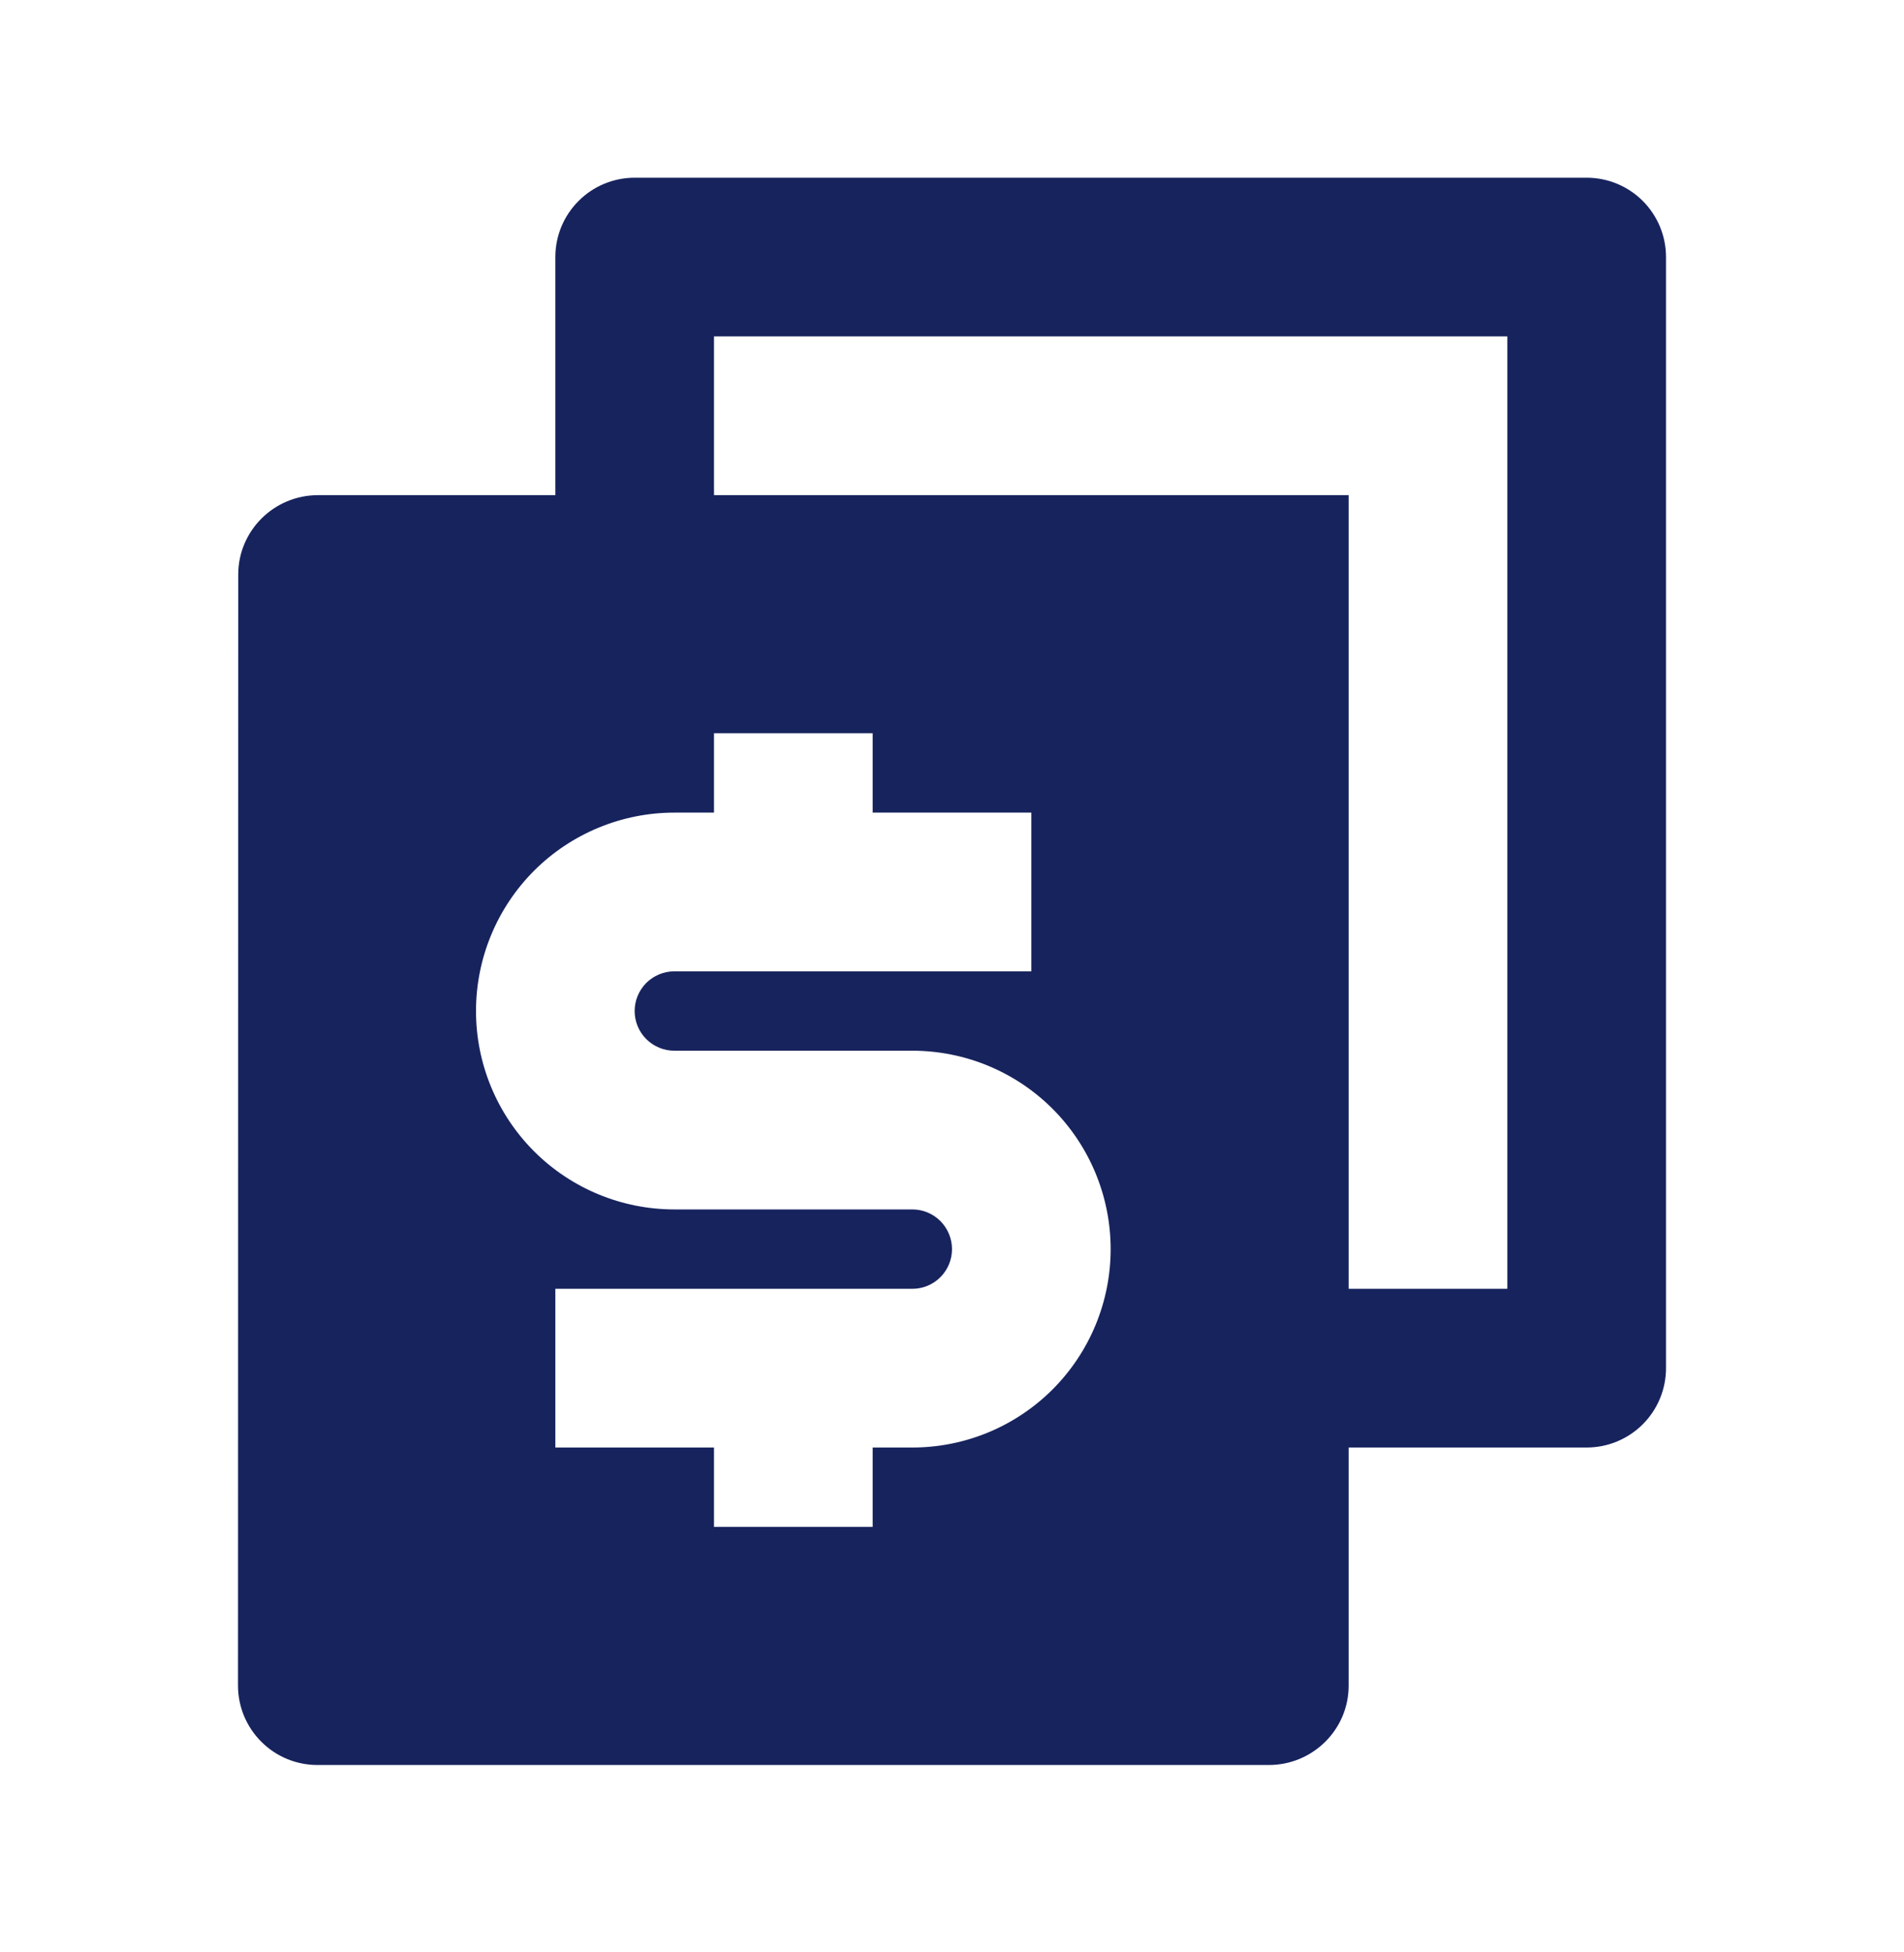<svg width="40" height="41" viewBox="0 0 40 41" fill="none" xmlns="http://www.w3.org/2000/svg">
<path d="M28.333 27.065H31.667V7.065H15V10.398H28.333V27.065ZM28.333 30.398V35.398C28.333 36.318 27.583 37.065 26.655 37.065H6.678C6.459 37.066 6.241 37.024 6.037 36.941C5.834 36.858 5.649 36.735 5.493 36.58C5.337 36.425 5.213 36.241 5.128 36.038C5.044 35.836 5 35.618 5 35.398L5.005 12.065C5.005 11.145 5.755 10.398 6.683 10.398H11.667V5.398C11.667 4.956 11.842 4.532 12.155 4.22C12.467 3.907 12.891 3.732 13.333 3.732H33.333C33.775 3.732 34.199 3.907 34.512 4.22C34.824 4.532 35 4.956 35 5.398V28.732C35 29.174 34.824 29.598 34.512 29.91C34.199 30.223 33.775 30.398 33.333 30.398H28.333ZM11.667 27.065V30.398H15V32.065H18.333V30.398H19.167C20.272 30.398 21.331 29.959 22.113 29.178C22.894 28.396 23.333 27.337 23.333 26.232C23.333 25.127 22.894 24.067 22.113 23.285C21.331 22.504 20.272 22.065 19.167 22.065H14.167C13.946 22.065 13.734 21.977 13.577 21.821C13.421 21.665 13.333 21.453 13.333 21.232C13.333 21.011 13.421 20.799 13.577 20.642C13.734 20.486 13.946 20.398 14.167 20.398H21.667V17.065H18.333V15.398H15V17.065H14.167C13.062 17.065 12.002 17.504 11.22 18.285C10.439 19.067 10 20.127 10 21.232C10 22.337 10.439 23.396 11.22 24.178C12.002 24.959 13.062 25.398 14.167 25.398H19.167C19.388 25.398 19.6 25.486 19.756 25.642C19.912 25.799 20 26.011 20 26.232C20 26.453 19.912 26.665 19.756 26.821C19.6 26.977 19.388 27.065 19.167 27.065H11.667Z" fill="#17235D"/>
</svg>
